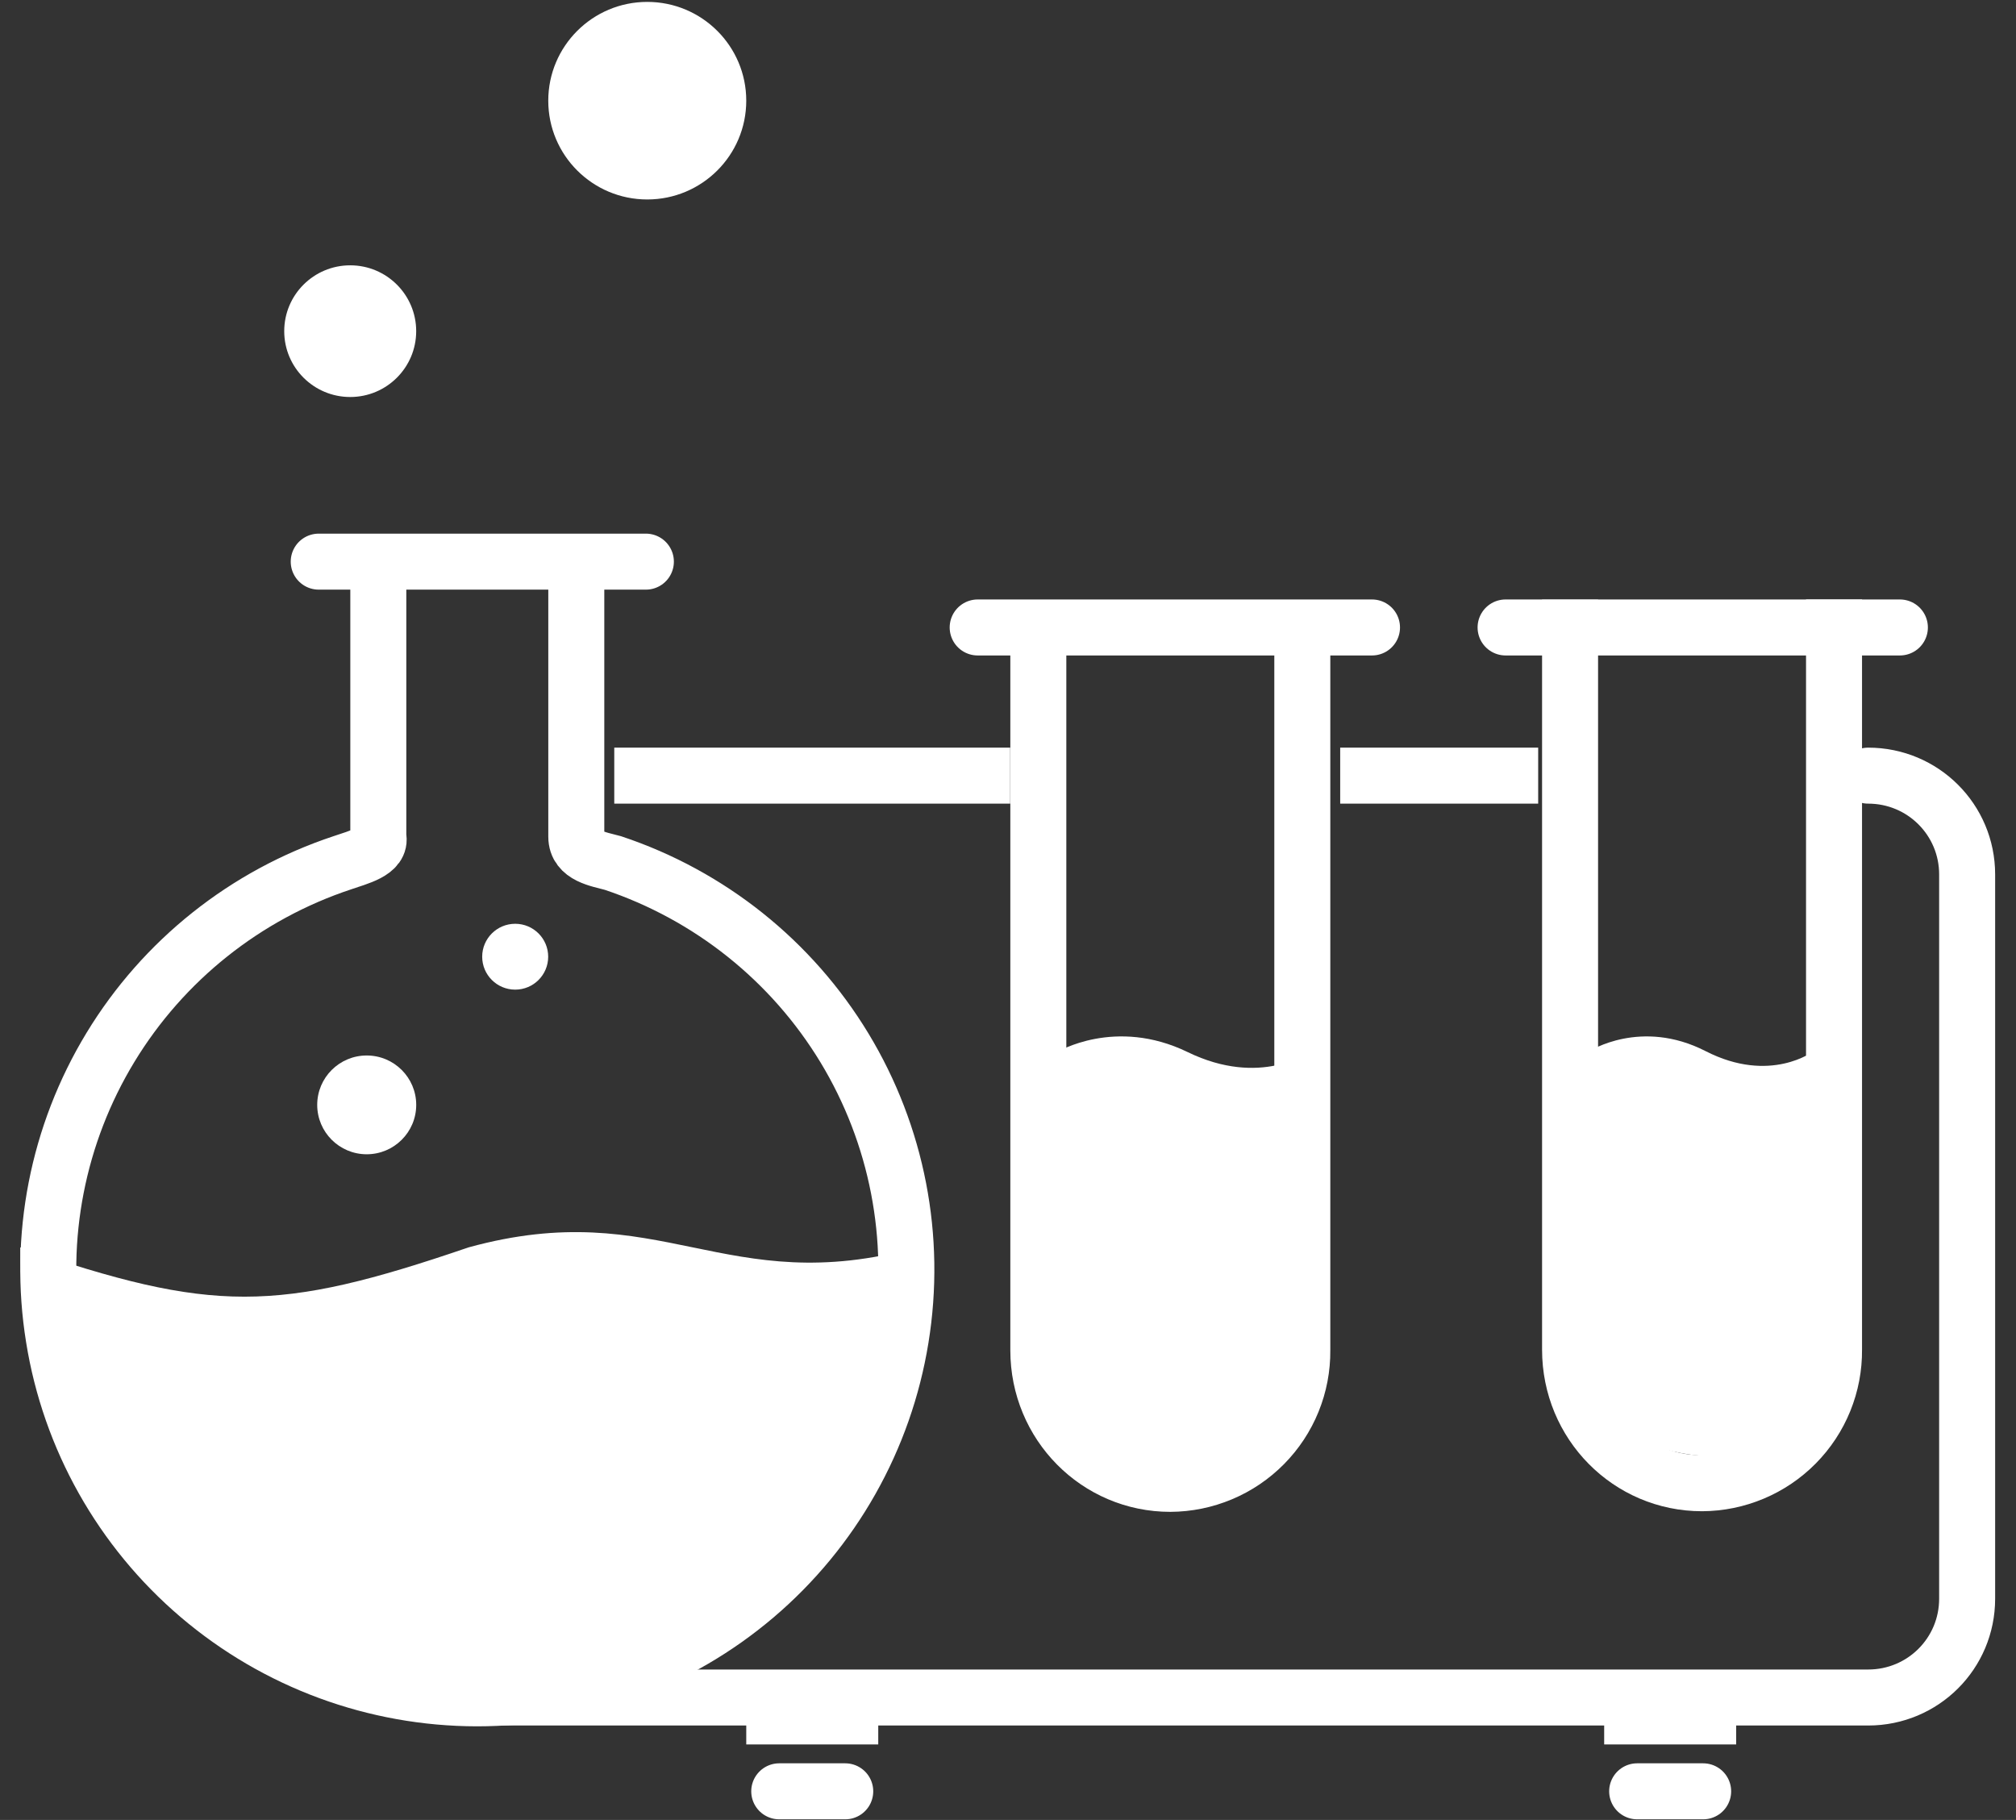 <svg width="72" height="65" viewBox="0 0 72 65" fill="none" xmlns="http://www.w3.org/2000/svg">
  <rect x="0" y="0" width="72" height="65" fill="#333333" stroke="none"/>
  <path d="M64.772 37.542V49.938C64.772 51.077 62.184 51.994 60.916 51.994C59.651 51.994 56.766 51.077 56.766 49.938V37.542C56.766 37.542 58.607 36.358 60.916 37.542C63.23 38.727 64.772 37.542 64.772 37.542Z" fill="white" />
  <path d="M16.735 44.55C23.598 42.663 25.885 46.438 32.748 44.55C32.748 53.653 25.606 60.981 16.735 60.981C7.864 60.981 0.723 53.653 0.723 44.55C7.585 46.898 9.873 46.898 16.735 44.55Z" fill="white" />
  <path d="M66.72 27.702C68.678 27.702 70.255 29.278 70.255 31.23V57.099C70.255 59.053 68.678 60.627 66.72 60.627H17.224" stroke="white" stroke-width="2" stroke-linecap="round" stroke-linejoin="round" />
  <path d="M26.652 61.803H31.366" stroke="white" />
  <path d="M27.83 63.977H30.187" stroke="white" stroke-width="2" stroke-linecap="round" stroke-linejoin="round" />
  <path d="M57.292 61.803H62.006" stroke="white" />
  <path d="M58.47 63.977H60.827" stroke="white" stroke-width="2" stroke-linecap="round" stroke-linejoin="round" />
  <path d="M46.758 37.577V50.799C46.758 52.015 43.846 52.993 42.42 52.993C40.997 52.993 37.751 52.015 37.751 50.799V37.577C37.751 37.577 39.823 36.314 42.42 37.577C45.02 38.841 46.758 37.577 46.758 37.577Z" fill="white" />
  <path d="M20.582 22.037V29.883C20.582 30.576 21.379 30.682 21.89 30.823C25.345 31.976 28.276 34.316 30.16 37.427C32.043 40.538 32.756 44.216 32.171 47.803C31.59 51.391 29.747 54.654 26.974 57.009C24.2 59.364 20.677 60.657 17.035 60.656C13.393 60.652 9.872 59.354 7.102 56.995C4.332 54.636 2.495 51.37 1.92 47.782C1.339 44.194 2.057 40.516 3.945 37.407C5.833 34.298 8.768 31.961 12.225 30.814C12.785 30.619 13.639 30.424 13.511 29.883V22.037M46.511 22.432V48.226C46.517 48.849 46.399 49.466 46.165 50.043C45.931 50.62 45.585 51.145 45.147 51.588C44.709 52.031 44.188 52.384 43.613 52.625C43.038 52.867 42.421 52.993 41.797 52.996C39.186 52.996 37.083 50.87 37.083 48.226V22.437" stroke="white" stroke-width="2" stroke-linecap="square" />
  <path d="M34.917 22.41H49M11.383 20.059H23.067" stroke="white" stroke-width="2" stroke-linecap="round" stroke-linejoin="round" />
  <path d="M65.501 22.41V48.205C65.507 48.827 65.389 49.444 65.155 50.021C64.921 50.598 64.575 51.123 64.137 51.566C63.699 52.009 63.178 52.362 62.603 52.603C62.028 52.845 61.411 52.971 60.787 52.974C58.176 52.974 56.074 50.848 56.074 48.205V22.415" stroke="white" stroke-width="2" stroke-linecap="square" />
  <path d="M53.771 22.41H67.853" stroke="white" stroke-width="2" stroke-linecap="round" stroke-linejoin="round" />
  <path d="M47.864 27.702H54.935M36.079 27.702H21.938" stroke="white" stroke-width="2" />
  <path d="M12.508 14.179C13.809 14.179 14.864 13.126 14.864 11.828C14.864 10.529 13.809 9.476 12.508 9.476C11.206 9.476 10.151 10.529 10.151 11.828C10.151 13.126 11.206 14.179 12.508 14.179Z" fill="white" />
  <path d="M23.116 7.124C25.069 7.124 26.652 5.545 26.652 3.596C26.652 1.648 25.069 0.068 23.116 0.068C21.164 0.068 19.581 1.648 19.581 3.596C19.581 5.545 21.164 7.124 23.116 7.124Z" fill="white" />
  <path d="M18.4 35.345C19.051 35.345 19.578 34.819 19.578 34.169C19.578 33.52 19.051 32.993 18.4 32.993C17.749 32.993 17.221 33.52 17.221 34.169C17.221 34.819 17.749 35.345 18.4 35.345Z" fill="white" />
  <path d="M13.097 41.225C14.073 41.225 14.865 40.435 14.865 39.461C14.865 38.487 14.073 37.697 13.097 37.697C12.121 37.697 11.329 38.487 11.329 39.461C11.329 40.435 12.121 41.225 13.097 41.225Z" fill="white" />
</svg>